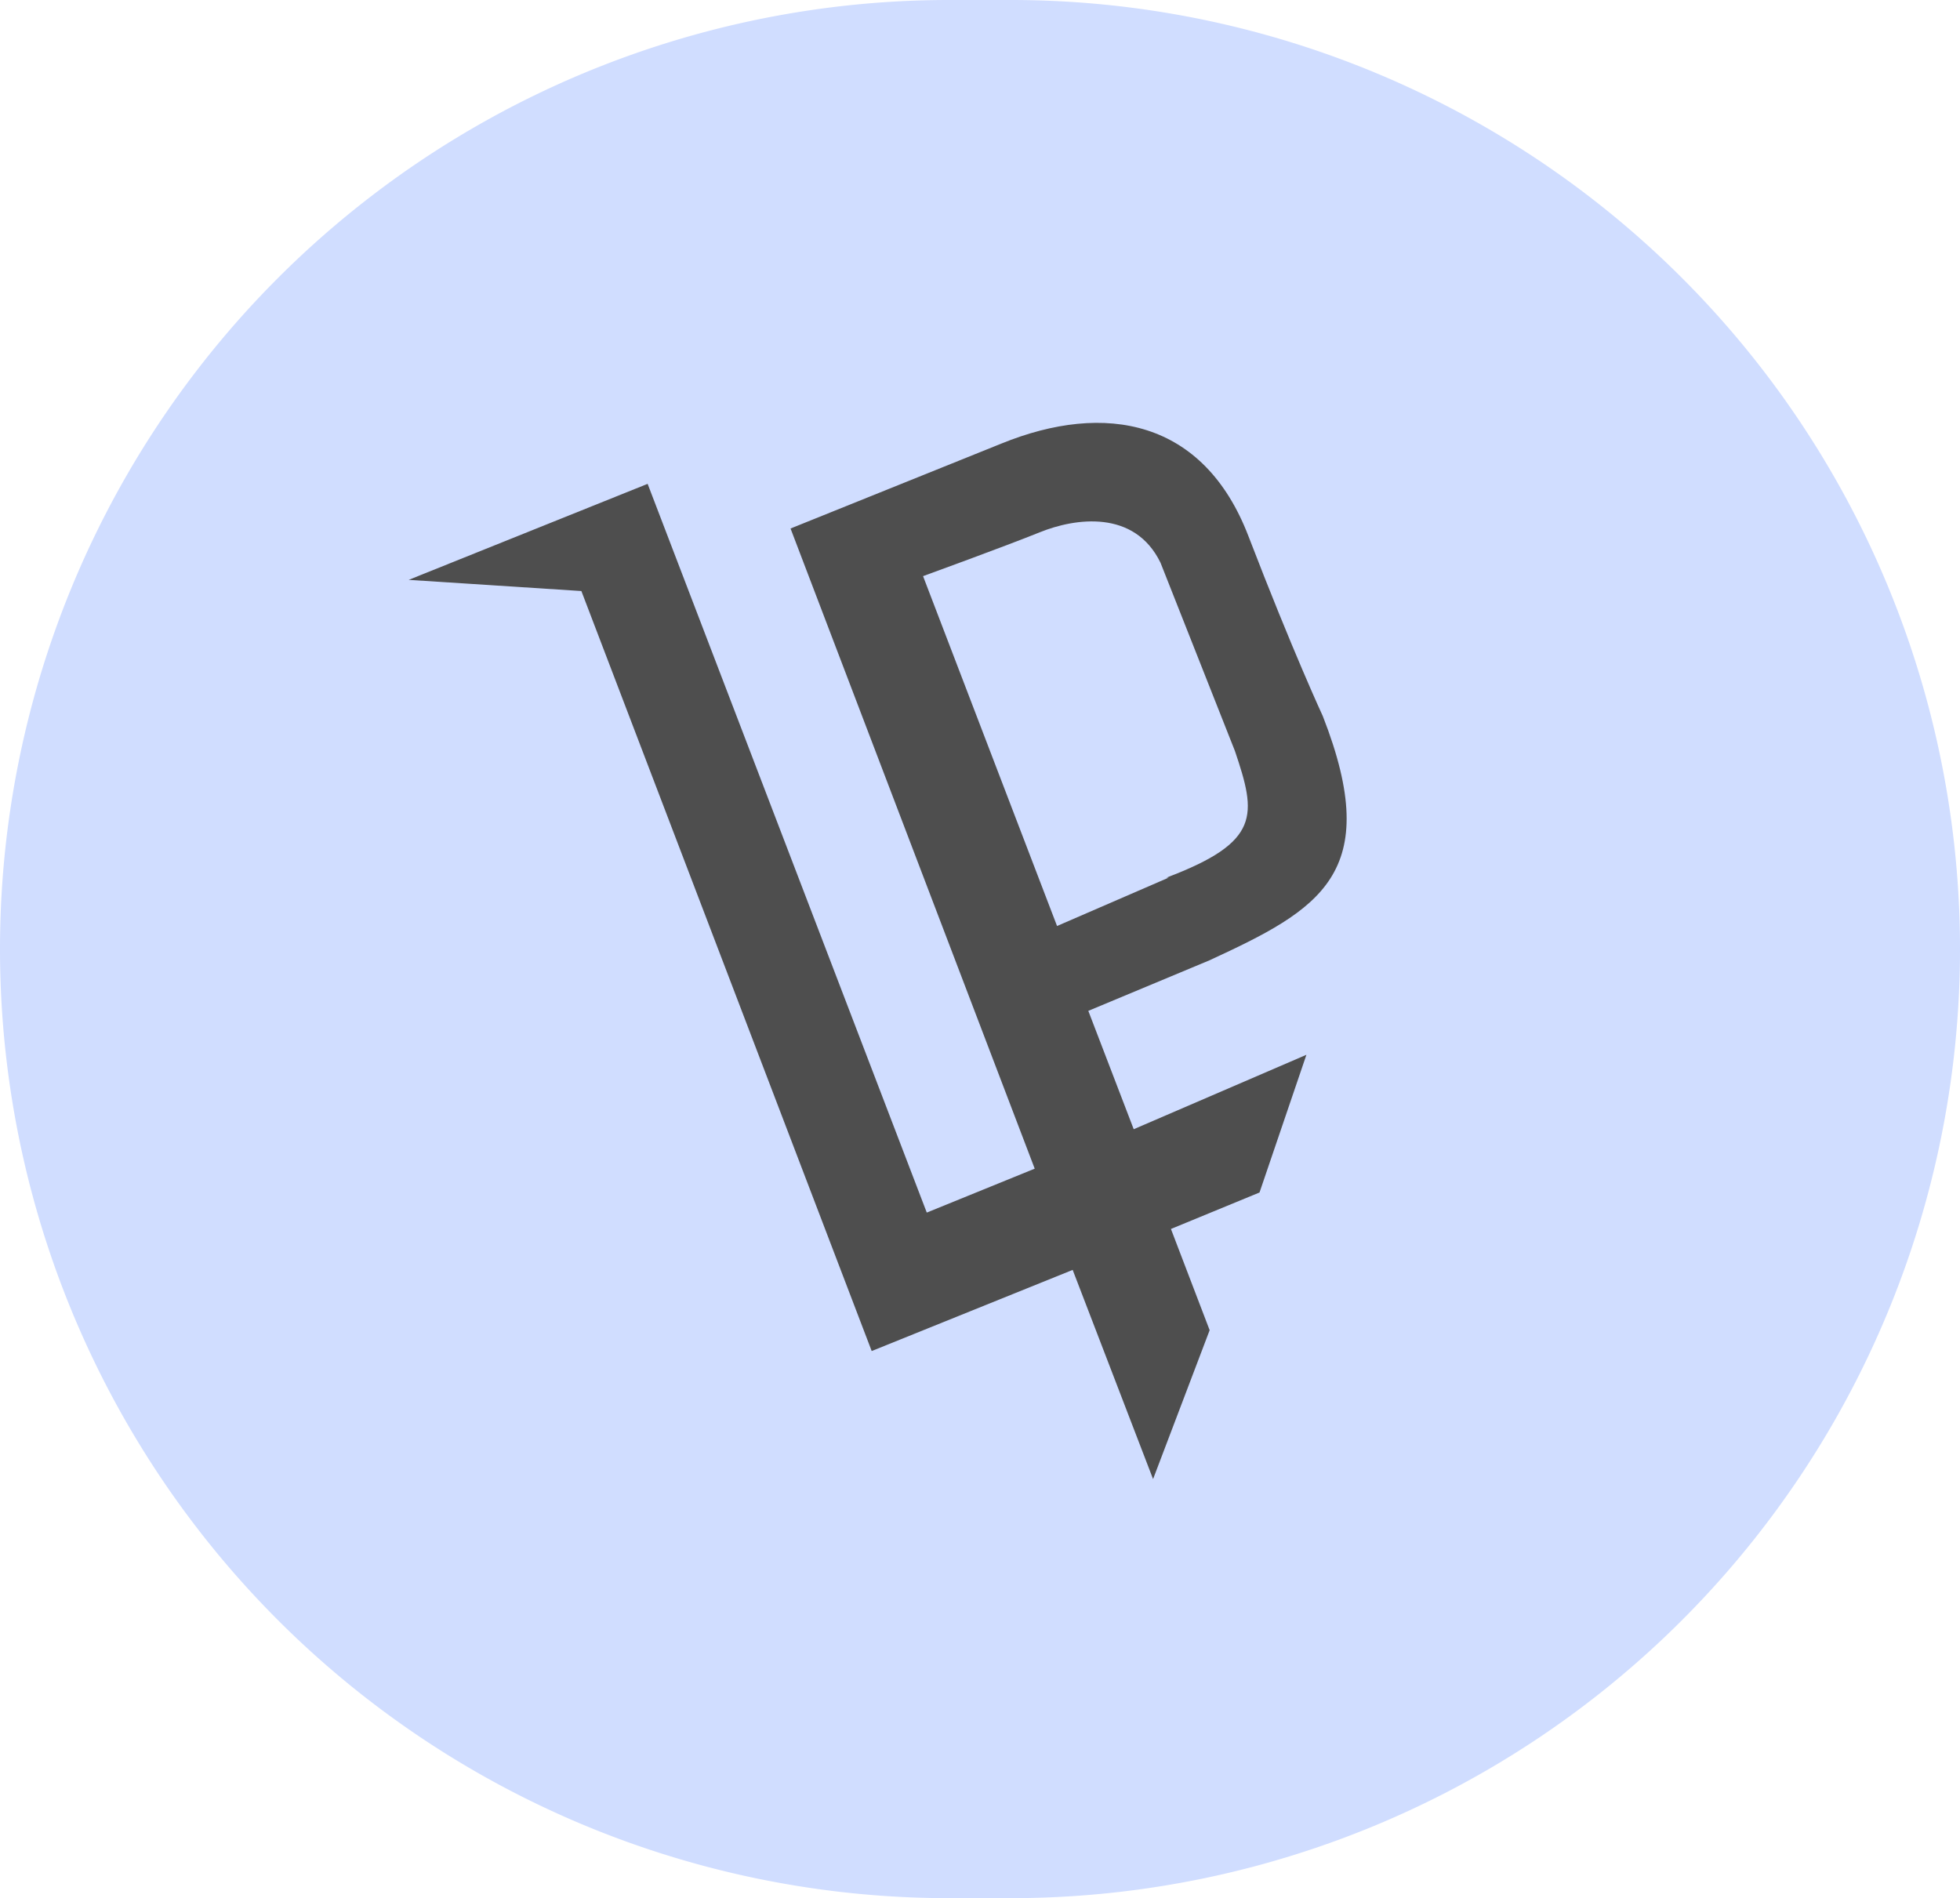 <svg id="Layer_1" data-name="Layer 1" xmlns="http://www.w3.org/2000/svg" viewBox="0 0 26.33 25.5"><title>Icon-Loyalty-Meter-Bar</title><path d="M539.94,662.69h.82a12.75,12.75,0,0,1,12.76,12.75h0a12.75,12.75,0,0,1-12.76,12.75h-.82a12.75,12.75,0,0,1-12.75-12.75h0A12.75,12.75,0,0,1,539.94,662.69Z" transform="translate(-527.19 -662.69)" fill="#d0ddff"/><path d="M535.89,669.19l-3.21,1.29,2.32.15,3.9,10.21,2.7-1.09,1.08,2.81.76-2-.52-1.36,1.19-.49.63-1.85-2.32,1-.61-1.59,1.63-.68c1.47-.68,2.35-1.16,1.52-3.28,0,0-.4-.86-1-2.42s-1.92-1.81-3.32-1.24l-2.83,1.14,3.28,8.6-1.45.59Zm7,5.29-1.5.65-1.8-4.7s1.1-.4,1.57-.59,1.27-.31,1.62.41l1,2.53C544.07,673.64,544.13,674,542.86,674.48Z" transform="translate(-527.19 -662.69)" fill="#4e4e4e" fill-rule="evenodd"/></svg>